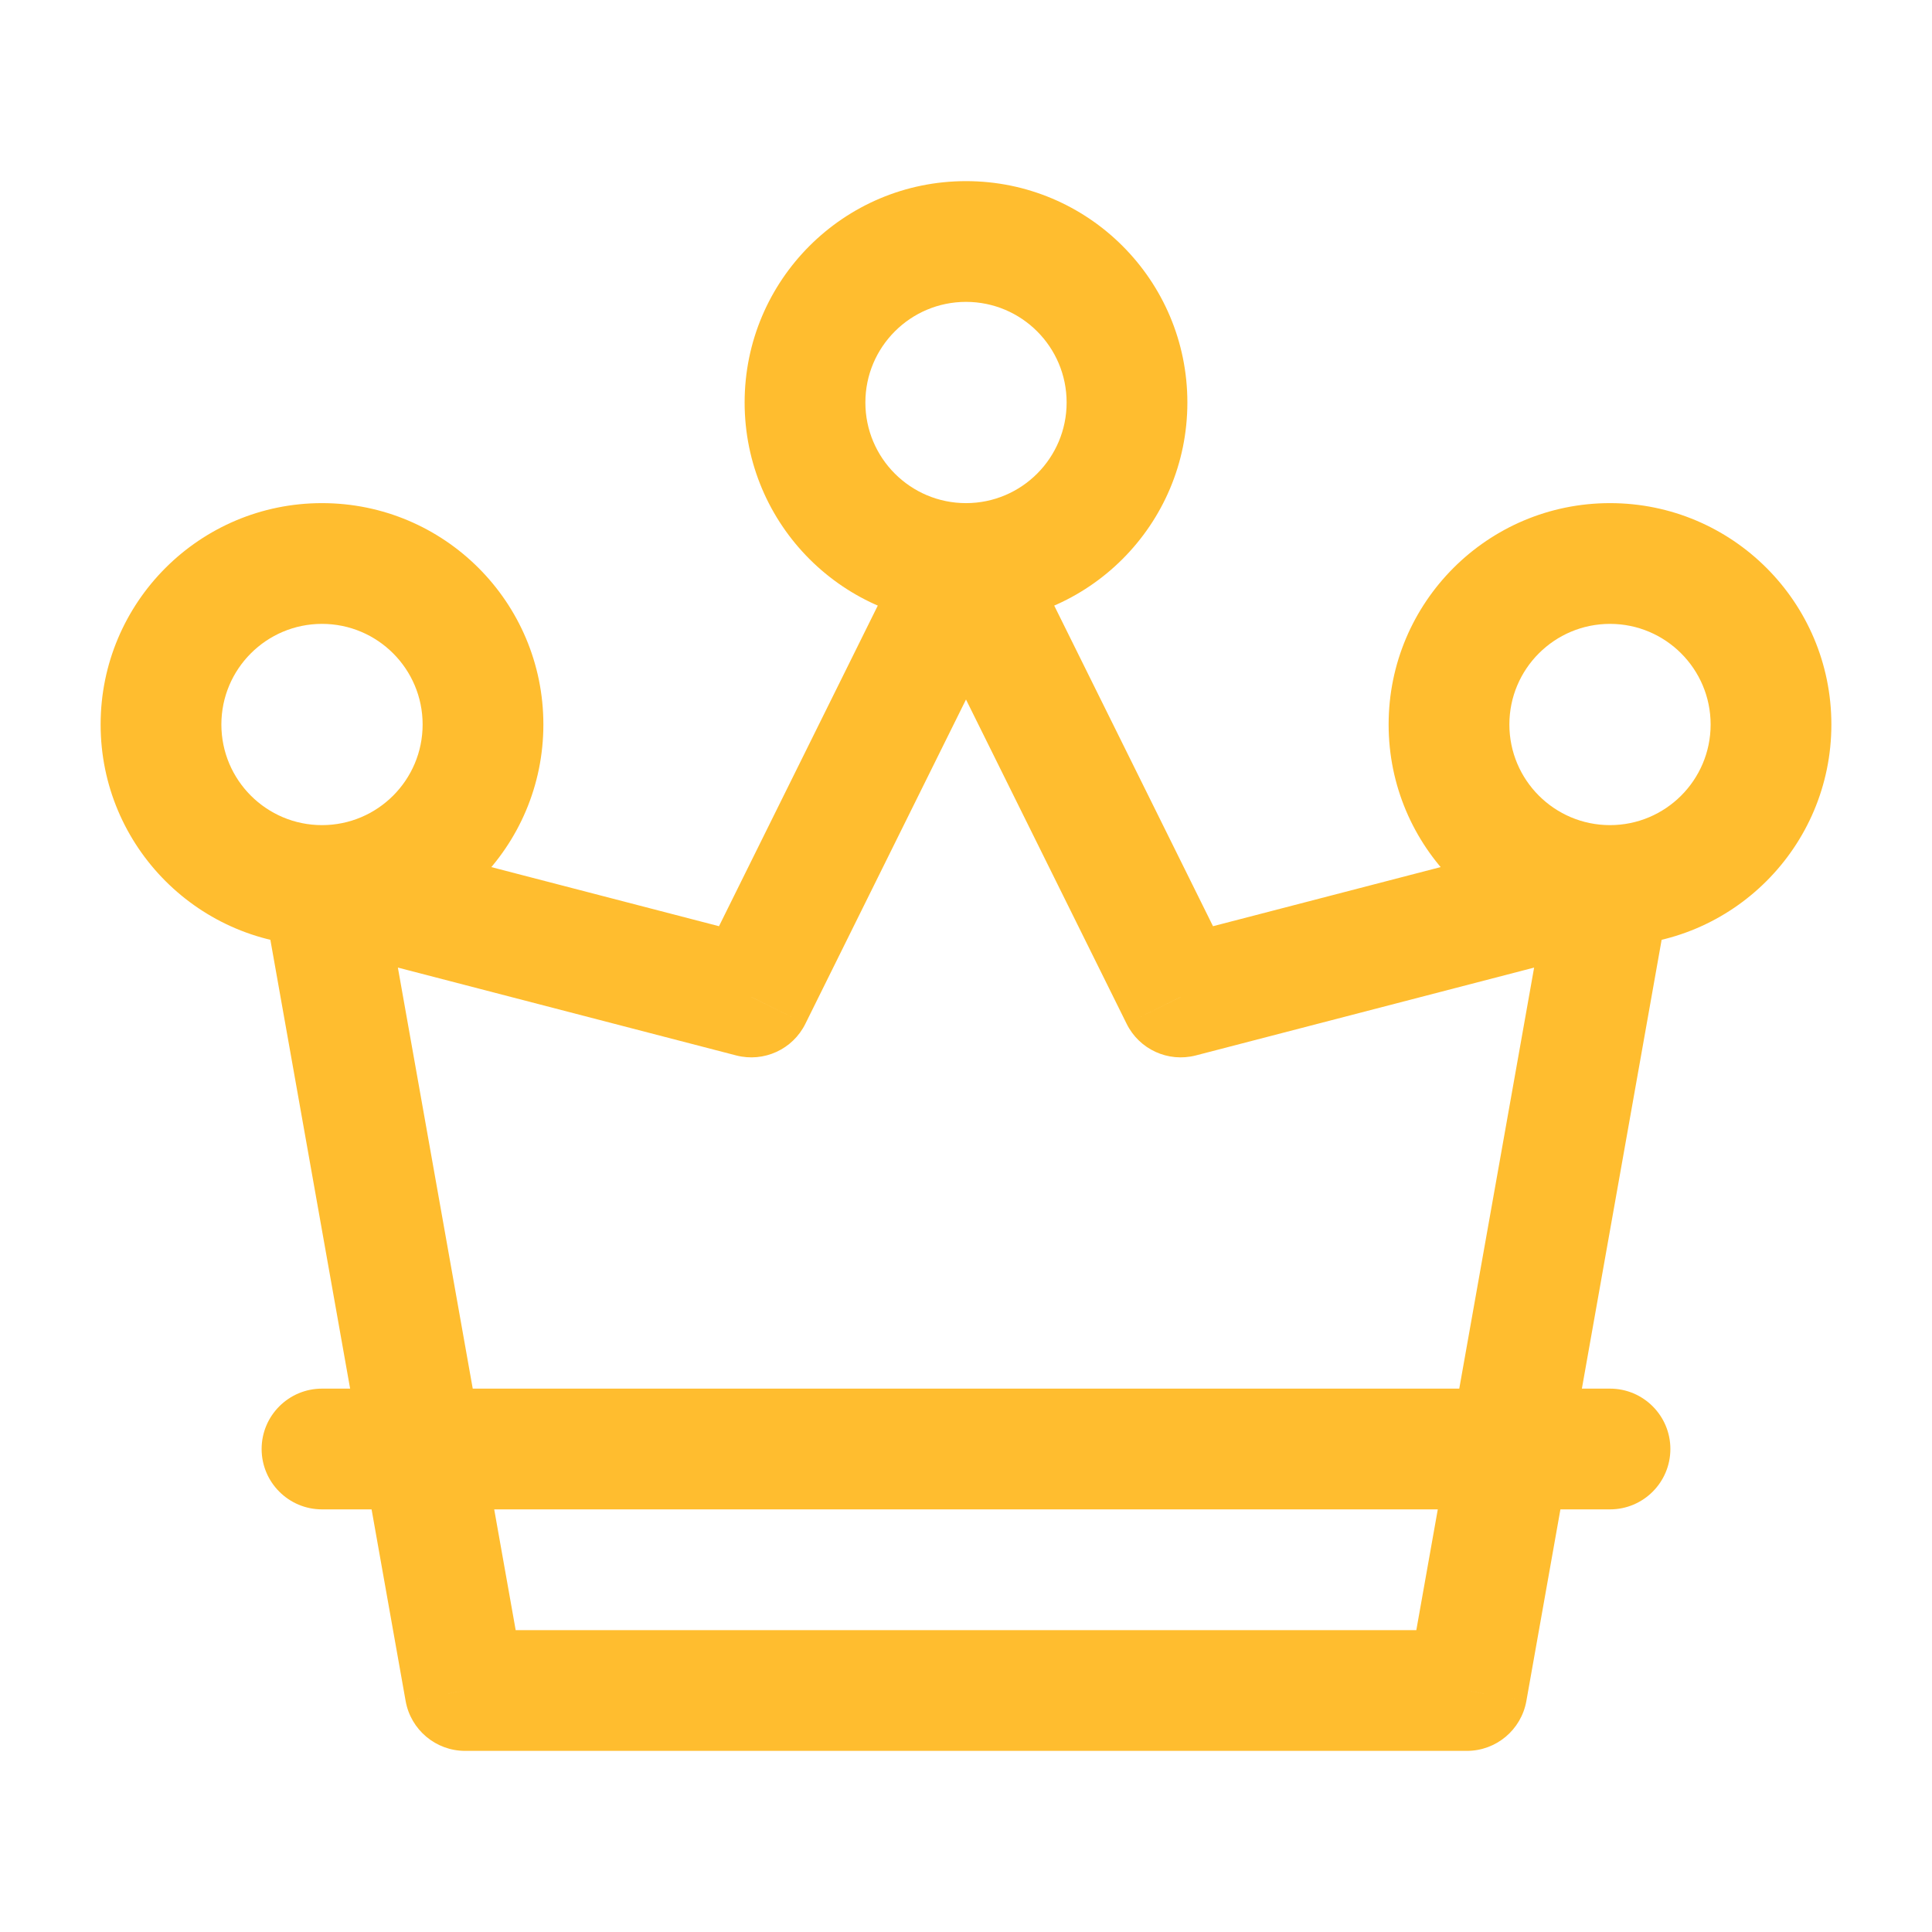 <svg width="24" height="24" viewBox="0 0 24 24" fill="none" xmlns="http://www.w3.org/2000/svg">
<path d="M5.778 21L5.039 21.131C5.103 21.489 5.414 21.75 5.778 21.75V21ZM18.222 21V21.75C18.586 21.75 18.897 21.489 18.961 21.131L18.222 21ZM14.667 12.385L13.995 12.717C14.152 13.036 14.511 13.2 14.855 13.111L14.667 12.385ZM9.333 12.385L9.145 13.111C9.489 13.2 9.848 13.036 10.005 12.717L9.333 12.385ZM4 17.25C3.586 17.25 3.25 17.586 3.25 18C3.25 18.414 3.586 18.75 4 18.75V17.25ZM20 18.75C20.414 18.75 20.75 18.414 20.75 18C20.75 17.586 20.414 17.25 20 17.25V18.75ZM3.262 11.131L5.039 21.131L6.516 20.869L4.738 10.869L3.262 11.131ZM5.778 21.75H18.222V20.25H5.778V21.75ZM18.961 21.131L20.738 11.131L19.262 10.869L17.484 20.869L18.961 21.131ZM19.811 10.274L14.478 11.659L14.855 13.111L20.189 11.726L19.811 10.274ZM15.339 12.052L12.672 6.667L11.328 7.333L13.995 12.717L15.339 12.052ZM11.328 6.667L8.661 12.052L10.005 12.717L12.672 7.333L11.328 6.667ZM9.522 11.659L4.188 10.274L3.812 11.726L9.145 13.111L9.522 11.659ZM4 18.75H20V17.25H4V18.75ZM13.25 5C13.25 5.69 12.69 6.25 12 6.25V7.75C13.519 7.75 14.75 6.519 14.75 5H13.25ZM12 6.25C11.31 6.25 10.75 5.69 10.75 5H9.25C9.25 6.519 10.481 7.75 12 7.75V6.25ZM10.75 5C10.75 4.31 11.31 3.75 12 3.75V2.25C10.481 2.25 9.25 3.481 9.25 5H10.75ZM12 3.75C12.69 3.75 13.25 4.31 13.25 5H14.75C14.75 3.481 13.519 2.25 12 2.25V3.75ZM21.25 9C21.25 9.69 20.69 10.25 20 10.25V11.75C21.519 11.75 22.75 10.519 22.75 9H21.25ZM20 10.25C19.31 10.25 18.75 9.69 18.75 9H17.25C17.25 10.519 18.481 11.75 20 11.75V10.25ZM18.75 9C18.75 8.31 19.31 7.75 20 7.75V6.25C18.481 6.25 17.25 7.481 17.25 9H18.75ZM20 7.75C20.69 7.75 21.25 8.31 21.25 9H22.75C22.75 7.481 21.519 6.25 20 6.25V7.75ZM5.25 9C5.25 9.69 4.69 10.25 4 10.25V11.75C5.519 11.75 6.75 10.519 6.75 9H5.25ZM4 10.25C3.31 10.25 2.75 9.69 2.75 9H1.25C1.25 10.519 2.481 11.75 4 11.75V10.25ZM2.75 9C2.75 8.31 3.31 7.75 4 7.75V6.25C2.481 6.25 1.25 7.481 1.25 9H2.75ZM4 7.75C4.69 7.75 5.25 8.31 5.25 9H6.75C6.75 7.481 5.519 6.25 4 6.25V7.75Z" fill="#FFBD2F"/>
</svg>

